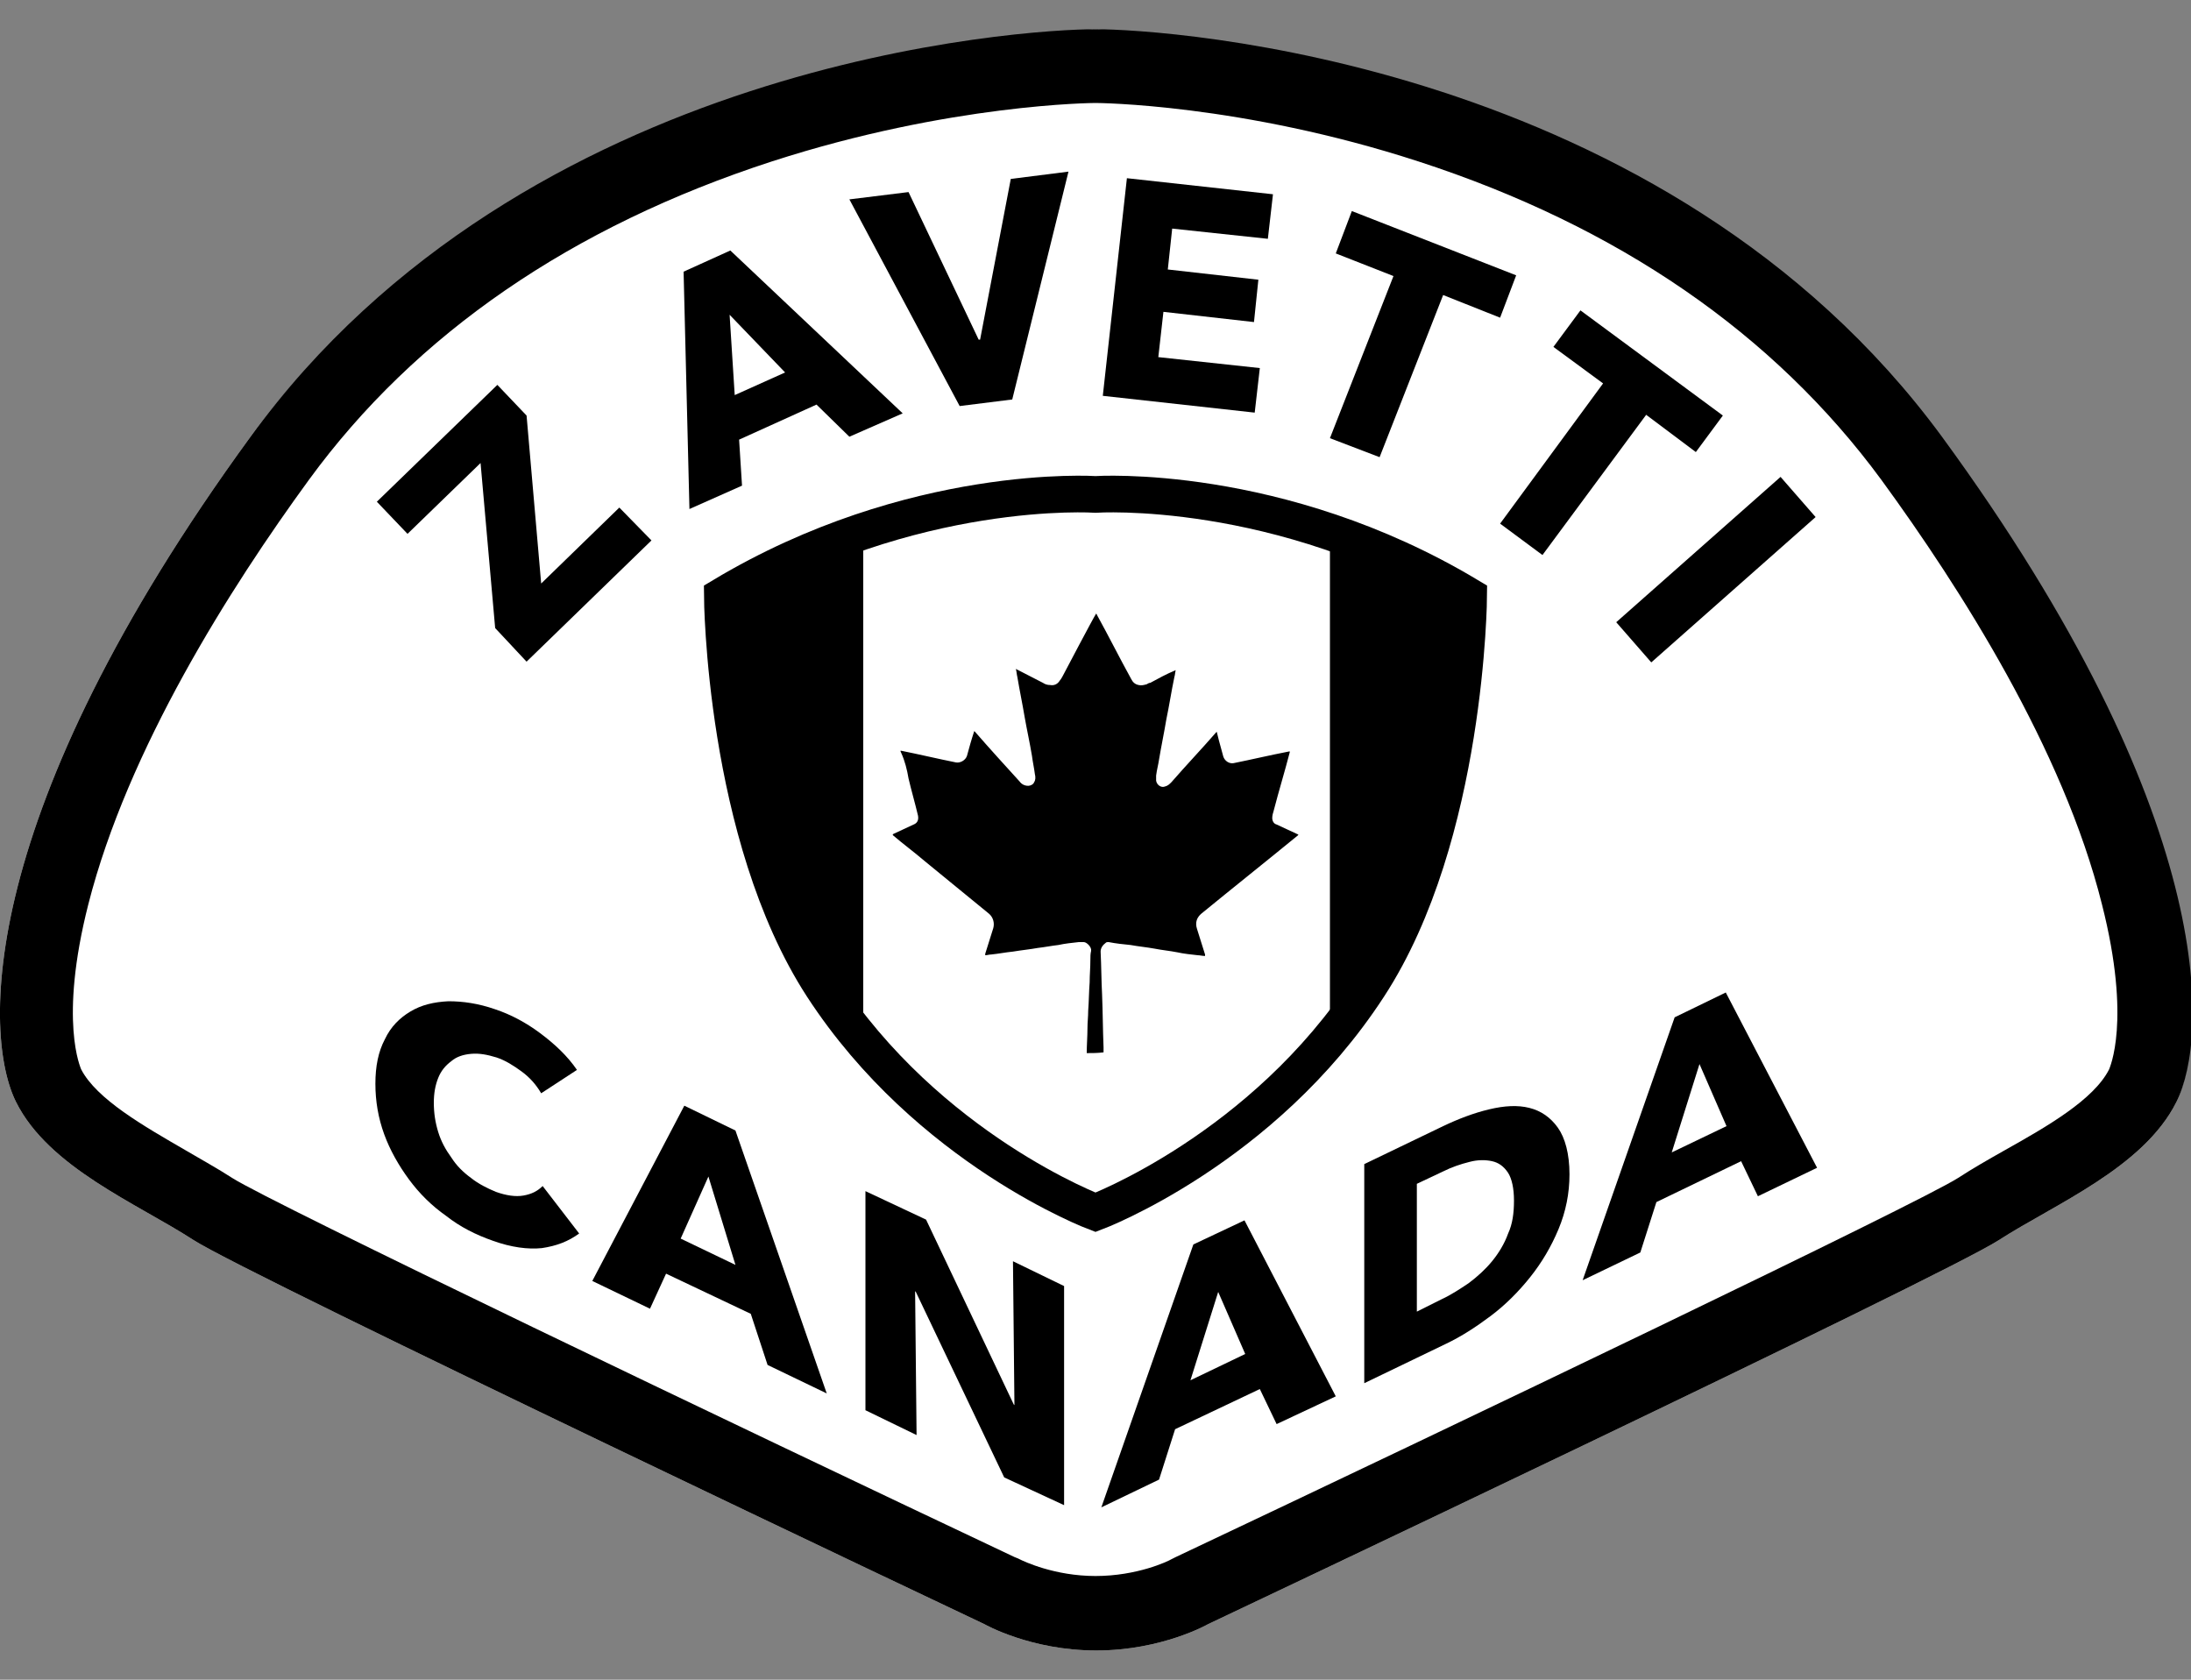 <?xml version="1.0" encoding="utf-8"?>
<!-- Generator: Adobe Illustrator 24.0.1, SVG Export Plug-In . SVG Version: 6.00 Build 0)  -->
<svg version="1.1" id="Layer_1" xmlns="http://www.w3.org/2000/svg" xmlns:xlink="http://www.w3.org/1999/xlink" x="0px" y="0px"
	 viewBox="0 0 300 230" style="enable-background:new 0 0 300 230;" xml:space="preserve">
<rect x="0" y="0" width="300" height="230" fill="#808080" stroke="none"/>
<style type="text/css">
	.st0{fill:#FFFFFF;}
	.st1{clip-path:url(#SVGID_2_);}
	.st2{clip-path:url(#SVGID_4_);}
	.st3{clip-path:url(#SVGID_6_);}
	.st4{fill:none;stroke:#000000;stroke-width:5.019;stroke-miterlimit:10;}
</style>
<path class="st0" d="M265.7,59.8C228,8.2,150,4,150,4S72,8.2,34.3,59.8c-37.7,51.7-36.6,82.1-32.1,91.1s16.6,13.9,24.3,18.9
	c7.6,4.9,108.3,52.6,108.3,52.6s6.3,3.6,15.3,3.6s15.3-3.6,15.3-3.6s100.6-47.6,108.3-52.6c7.6-4.9,19.8-9.9,24.3-18.9
	C302.3,141.9,303.4,111.5,265.7,59.8z"/>
<g>
	<path d="M150,14.1c0.2,0,19.9,0.1,44.2,8c27.4,8.9,48.7,23.6,63.4,43.6c10.8,14.8,24.9,36.9,30.2,58.1c4.1,16.1,1,22.5,1,22.6
		c-2.1,4.2-8.6,7.9-14.3,11.1c-2.3,1.3-4.4,2.5-6.4,3.8c-5.5,3.5-68.6,33.7-107.1,51.9l-0.2,0.1l-0.4,0.2c-0.5,0.3-4.7,2.3-10.4,2.3
		c-5.6,0-9.8-2-10.4-2.3l-0.2-0.1l-0.5-0.2C100.4,195,37.3,164.8,31.8,161.3c-2-1.3-4.2-2.5-6.4-3.8c-5.7-3.3-12.2-7-14.3-11.1
		c0-0.1-3.1-6.5,1-22.6c5.4-21.2,19.4-43.3,30.2-58.1c14.6-20,36-34.7,63.4-43.6C130.1,14.2,149.8,14.1,150,14.1 M150,4
		c-9.7,0-78,4.1-115.7,55.8s-36.6,82.1-32.1,91.1s16.6,13.9,24.3,18.9c7.6,4.9,108.3,52.6,108.3,52.6s6.3,3.6,15.3,3.6
		s15.3-3.6,15.3-3.6s100.6-47.6,108.3-52.6c7.6-4.9,19.8-9.9,24.3-18.9s5.7-39.4-32.1-91.1C228,8.2,159.7,4,150,4L150,4z"/>
	<path d="M72.1,90.6L67.8,86l-2-22.6l-10,9.7l-4.2-4.4l16.5-16l4,4.2l2,23l10.7-10.4l4.4,4.5L72.1,90.6z"/>
	<path d="M116.3,59.8l-4.5-4.4l-10.6,4.8l0.4,6.3l-7.2,3.2l-0.8-32.5l6.4-2.9l23.6,22.3L116.3,59.8z M99.9,43.1l0.7,11l6.9-3.1
		L99.9,43.1z"/>
	<path d="M138.6,54.7l-7.2,0.9l-15.1-28.3l8.1-1l9.6,20.2h0.2l4.2-22l7.9-1L138.6,54.7z"/>
	<path d="M151,54.2l3.3-29.8l20,2.2l-0.7,6.1l-13.1-1.4l-0.6,5.6l12.4,1.4l-0.6,5.8l-12.4-1.4l-0.7,6.2l13.9,1.5l-0.7,6.1L151,54.2z
		"/>
	<path d="M197.6,40.4l-8.7,22.2l-6.8-2.6l8.7-22.2l-7.9-3.1l2.2-5.8l22.5,8.8l-2.2,5.8L197.6,40.4z"/>
	<path d="M225.4,56.8L211.2,76l-5.8-4.3l14.1-19.2l-6.8-5l3.7-5l19.5,14.4l-3.7,5L225.4,56.8z"/>
	<path d="M221.3,85.2l22.5-19.9l4.8,5.5l-22.5,19.9L221.3,85.2z"/>
</g>
<g>
	<defs>
		<path id="SVGID_1_" d="M150,67.7c0,0-25.1-1.7-51.1,13.9c0,0,0.2,32.7,13.7,53.5C127.1,157.4,150,166,150,166s22.9-8.6,37.4-30.9
			c13.5-20.7,13.7-53.5,13.7-53.5C175.1,66,150,67.7,150,67.7z"/>
	</defs>
	<clipPath id="SVGID_2_">
		<use xlink:href="#SVGID_1_"  style="overflow:visible;"/>
	</clipPath>
	<g class="st1">
		<path d="M221.4,171.9H78.6V61.1h142.8L221.4,171.9z"/>
	</g>
</g>
<g>
	<defs>
		<path id="SVGID_3_" d="M150,67.7c0,0-25.1-1.7-51.1,13.9c0,0,0.2,32.7,13.7,53.5C127.1,157.4,150,166,150,166s22.9-8.6,37.4-30.9
			c13.5-20.7,13.7-53.5,13.7-53.5C175.1,66,150,67.7,150,67.7z"/>
	</defs>
	<clipPath id="SVGID_4_">
		<use xlink:href="#SVGID_3_"  style="overflow:visible;"/>
	</clipPath>
	<g class="st2">
		<path class="st0" d="M118.2,61h63.9v110.8h-63.9L118.2,61z"/>
	</g>
</g>
<g>
	<defs>
		<path id="SVGID_5_" d="M150,67.7c0,0-25.1-1.7-51.1,13.9c0,0,0.2,32.7,13.7,53.5C127.1,157.4,150,166,150,166s22.9-8.6,37.4-30.9
			c13.5-20.7,13.7-53.5,13.7-53.5C175.1,66,150,67.7,150,67.7z"/>
	</defs>
	<clipPath id="SVGID_6_">
		<use xlink:href="#SVGID_5_"  style="overflow:visible;"/>
	</clipPath>
	<g class="st3">
		<path d="M148.8,144.2c0-1.1,0.1-2.3,0.1-3.4c0-0.8,0.1-1.6,0.1-2.4c0.1-1.3,0.1-2.6,0.2-3.9c0-1,0.1-2,0.1-3.1
			c0-0.4,0-0.8,0.1-1.2c0.1-0.5-0.6-1.2-1-1.2c-0.2,0-0.4,0-0.7,0c-0.9,0.1-1.9,0.2-2.8,0.4c-0.9,0.1-1.9,0.3-2.8,0.4
			c-1.1,0.2-2.2,0.3-3.4,0.5c-1,0.1-2,0.3-3,0.4c-0.3,0-0.5,0.1-0.8,0.1c0-0.1,0-0.1,0-0.2c0.4-1.2,0.7-2.3,1.1-3.5
			c0.2-0.7,0-1.5-0.6-2c-2.9-2.4-5.9-4.8-8.8-7.2c-1.4-1.2-2.9-2.3-4.3-3.5l-0.1-0.1c0,0,0.1,0,0.1-0.1c0.9-0.4,1.9-0.9,2.8-1.3
			c0.5-0.2,0.7-0.6,0.6-1.2c-0.4-1.7-0.9-3.4-1.3-5.1c-0.2-1.2-0.5-2.4-1-3.5c-0.1-0.2-0.1-0.2-0.1-0.3h0.1c2.5,0.5,5,1.1,7.5,1.6
			c0.6,0.1,1.3-0.3,1.5-0.9c0.3-1.1,0.6-2.2,1-3.4l0.1,0.1c2,2.3,4.1,4.6,6.1,6.8c0.3,0.4,0.7,0.6,1.2,0.6c0.3,0,0.7-0.2,0.8-0.5
			c0.2-0.3,0.2-0.7,0.1-1.1c-0.1-0.8-0.3-1.7-0.4-2.5c-0.3-1.8-0.7-3.6-1-5.3c-0.3-1.8-0.7-3.7-1-5.5c-0.1-0.4-0.1-0.7-0.2-1.1
			c0.1,0,0.1,0.1,0.2,0.1c1.2,0.6,2.3,1.2,3.5,1.8c0.3,0.2,0.6,0.3,1,0.3c0.5,0.1,1-0.1,1.3-0.6c0.2-0.2,0.5-0.8,0.5-0.8
			s4.2-8,4.5-8.4c0,0.1,0.1,0.1,0.1,0.2c1.6,2.9,3.1,5.9,4.7,8.8c0.2,0.4,0.5,0.7,1,0.8c0.4,0.1,0.7,0,1.1-0.1
			c0.2-0.1,0.3-0.2,0.5-0.2c1.1-0.6,2.2-1.2,3.4-1.7c0,0,0.1,0,0.1-0.1c-0.1,0.3-0.1,0.7-0.2,1c-0.4,1.9-0.7,3.9-1.1,5.8
			c-0.3,1.8-0.7,3.7-1,5.5c-0.1,0.7-0.3,1.4-0.4,2.2v0.7c0.1,0.6,0.7,1,1.2,0.8c0.4-0.1,0.6-0.3,0.9-0.6c2-2.3,4.1-4.5,6.1-6.8
			l0.1-0.1c0.1,0.4,0.2,0.8,0.3,1.2c0.2,0.7,0.4,1.5,0.6,2.2c0.2,0.6,0.8,1,1.4,0.9c2.5-0.5,5-1.1,7.6-1.6h0.1v0.1
			c-0.7,2.7-1.5,5.3-2.2,8c-0.1,0.3-0.2,0.7-0.2,1c0,0.4,0.2,0.8,0.6,0.9c0.9,0.4,1.9,0.9,2.8,1.3c0.1,0,0.1,0.1,0.2,0.1l-0.1,0.1
			c-4.4,3.6-8.8,7.1-13.2,10.7c-0.6,0.5-0.9,1.2-0.6,2.1c0.4,1.2,0.7,2.3,1.1,3.5v0.2c-0.4,0-0.7-0.1-1-0.1
			c-0.9-0.1-1.9-0.2-2.8-0.4c-1-0.2-2.1-0.3-3.1-0.5c-1.1-0.2-2.2-0.3-3.3-0.5c-1-0.1-2-0.2-3-0.4c-0.2,0-0.3,0-0.4,0.1
			c-0.4,0.3-0.7,0.7-0.7,1.2c0.1,2,0.1,4,0.2,5.9c0.1,2.4,0.1,4.8,0.2,7.2v0.7C150.3,144.2,149.5,144.2,148.8,144.2L148.8,144.2z"/>
	</g>
</g>
<path class="st4" d="M150,67.7c0,0-25.1-1.7-51.1,13.9c0,0,0.2,32.7,13.7,53.5C127.1,157.4,150,166,150,166s22.9-8.6,37.4-30.9
	c13.5-20.7,13.7-53.5,13.7-53.5C175.1,66,150,67.7,150,67.7z"/>
<path d="M137.5,202.3l-12.1-25.4l-0.1-0.1l0.2,19.7l-7-3.4v-30l8.3,3.9l12,25.3l0.1,0.1l-0.2-19.7l7,3.4v30L137.5,202.3z"/>
<path d="M105.1,186.9l-2.3-7l-11.6-5.5l-2.2,4.8l-7.9-3.8l12.6-24l7,3.4l12.5,36L105.1,186.9z M97,161.1l-3.8,8.5l7.5,3.6L97,161.1z
	"/>
<path d="M214.9,160.8c0,2.6-0.5,5.1-1.5,7.5s-2.3,4.6-3.9,6.6s-3.4,3.8-5.4,5.3s-4,2.8-6.1,3.8l-11.2,5.4v-30l10.8-5.2
	c2.1-1,4.2-1.8,6.3-2.3s3.9-0.6,5.5-0.2s2.9,1.3,3.9,2.7S214.9,158,214.9,160.8L214.9,160.8z M207.3,164.4c0-1.7-0.3-3-0.8-3.8
	c-0.6-0.9-1.3-1.4-2.2-1.6s-2-0.2-3.1,0.1c-1.2,0.3-2.4,0.7-3.6,1.3l-3.6,1.7v17.5l3.4-1.7c1.3-0.6,2.5-1.4,3.7-2.2
	c1.2-0.9,2.3-1.9,3.2-3s1.7-2.4,2.2-3.8C207.1,167.6,207.3,166.1,207.3,164.4L207.3,164.4z"/>
<path d="M74.2,170.9c-1.9,0.2-4.2-0.1-6.7-1c-2.3-0.8-4.5-1.9-6.4-3.4c-2-1.4-3.7-3.1-5.1-5s-2.6-4-3.4-6.2s-1.2-4.5-1.2-6.9
	s0.4-4.4,1.3-6.1c0.8-1.7,2-2.9,3.5-3.8s3.2-1.3,5.2-1.4c2,0,4.1,0.3,6.4,1.1c2.1,0.7,4.2,1.8,6.2,3.3s3.7,3.1,5,5l-4.9,3.2
	c-0.7-1.2-1.6-2.2-2.7-3s-2.2-1.5-3.4-1.9c-1.3-0.4-2.4-0.6-3.5-0.5s-2,0.4-2.7,1c-0.8,0.6-1.4,1.3-1.8,2.3s-0.6,2.1-0.6,3.4
	c0,1.4,0.2,2.7,0.6,4s1,2.4,1.8,3.5c0.7,1.1,1.6,2,2.7,2.8c1,0.8,2.2,1.4,3.4,1.9c1.4,0.5,2.7,0.7,3.8,0.5s1.9-0.6,2.6-1.3l5,6.5
	C77.8,170,76.2,170.6,74.2,170.9L74.2,170.9z"/>
<path d="M174.8,195l-2.3-4.8l-11.6,5.5l-2.2,6.9l-7.9,3.8l12.6-36l7-3.3l12.5,24.1L174.8,195z M166.8,176.9L163,189l7.5-3.6
	L166.8,176.9z"/>
<path d="M240.7,163.8l-2.3-4.8l-11.6,5.6l-2.2,6.9l-7.9,3.8l12.6-36l7-3.4l12.5,24L240.7,163.8z M232.7,145.7l-3.8,12.1l7.5-3.6
	L232.7,145.7z"/>
</svg>
